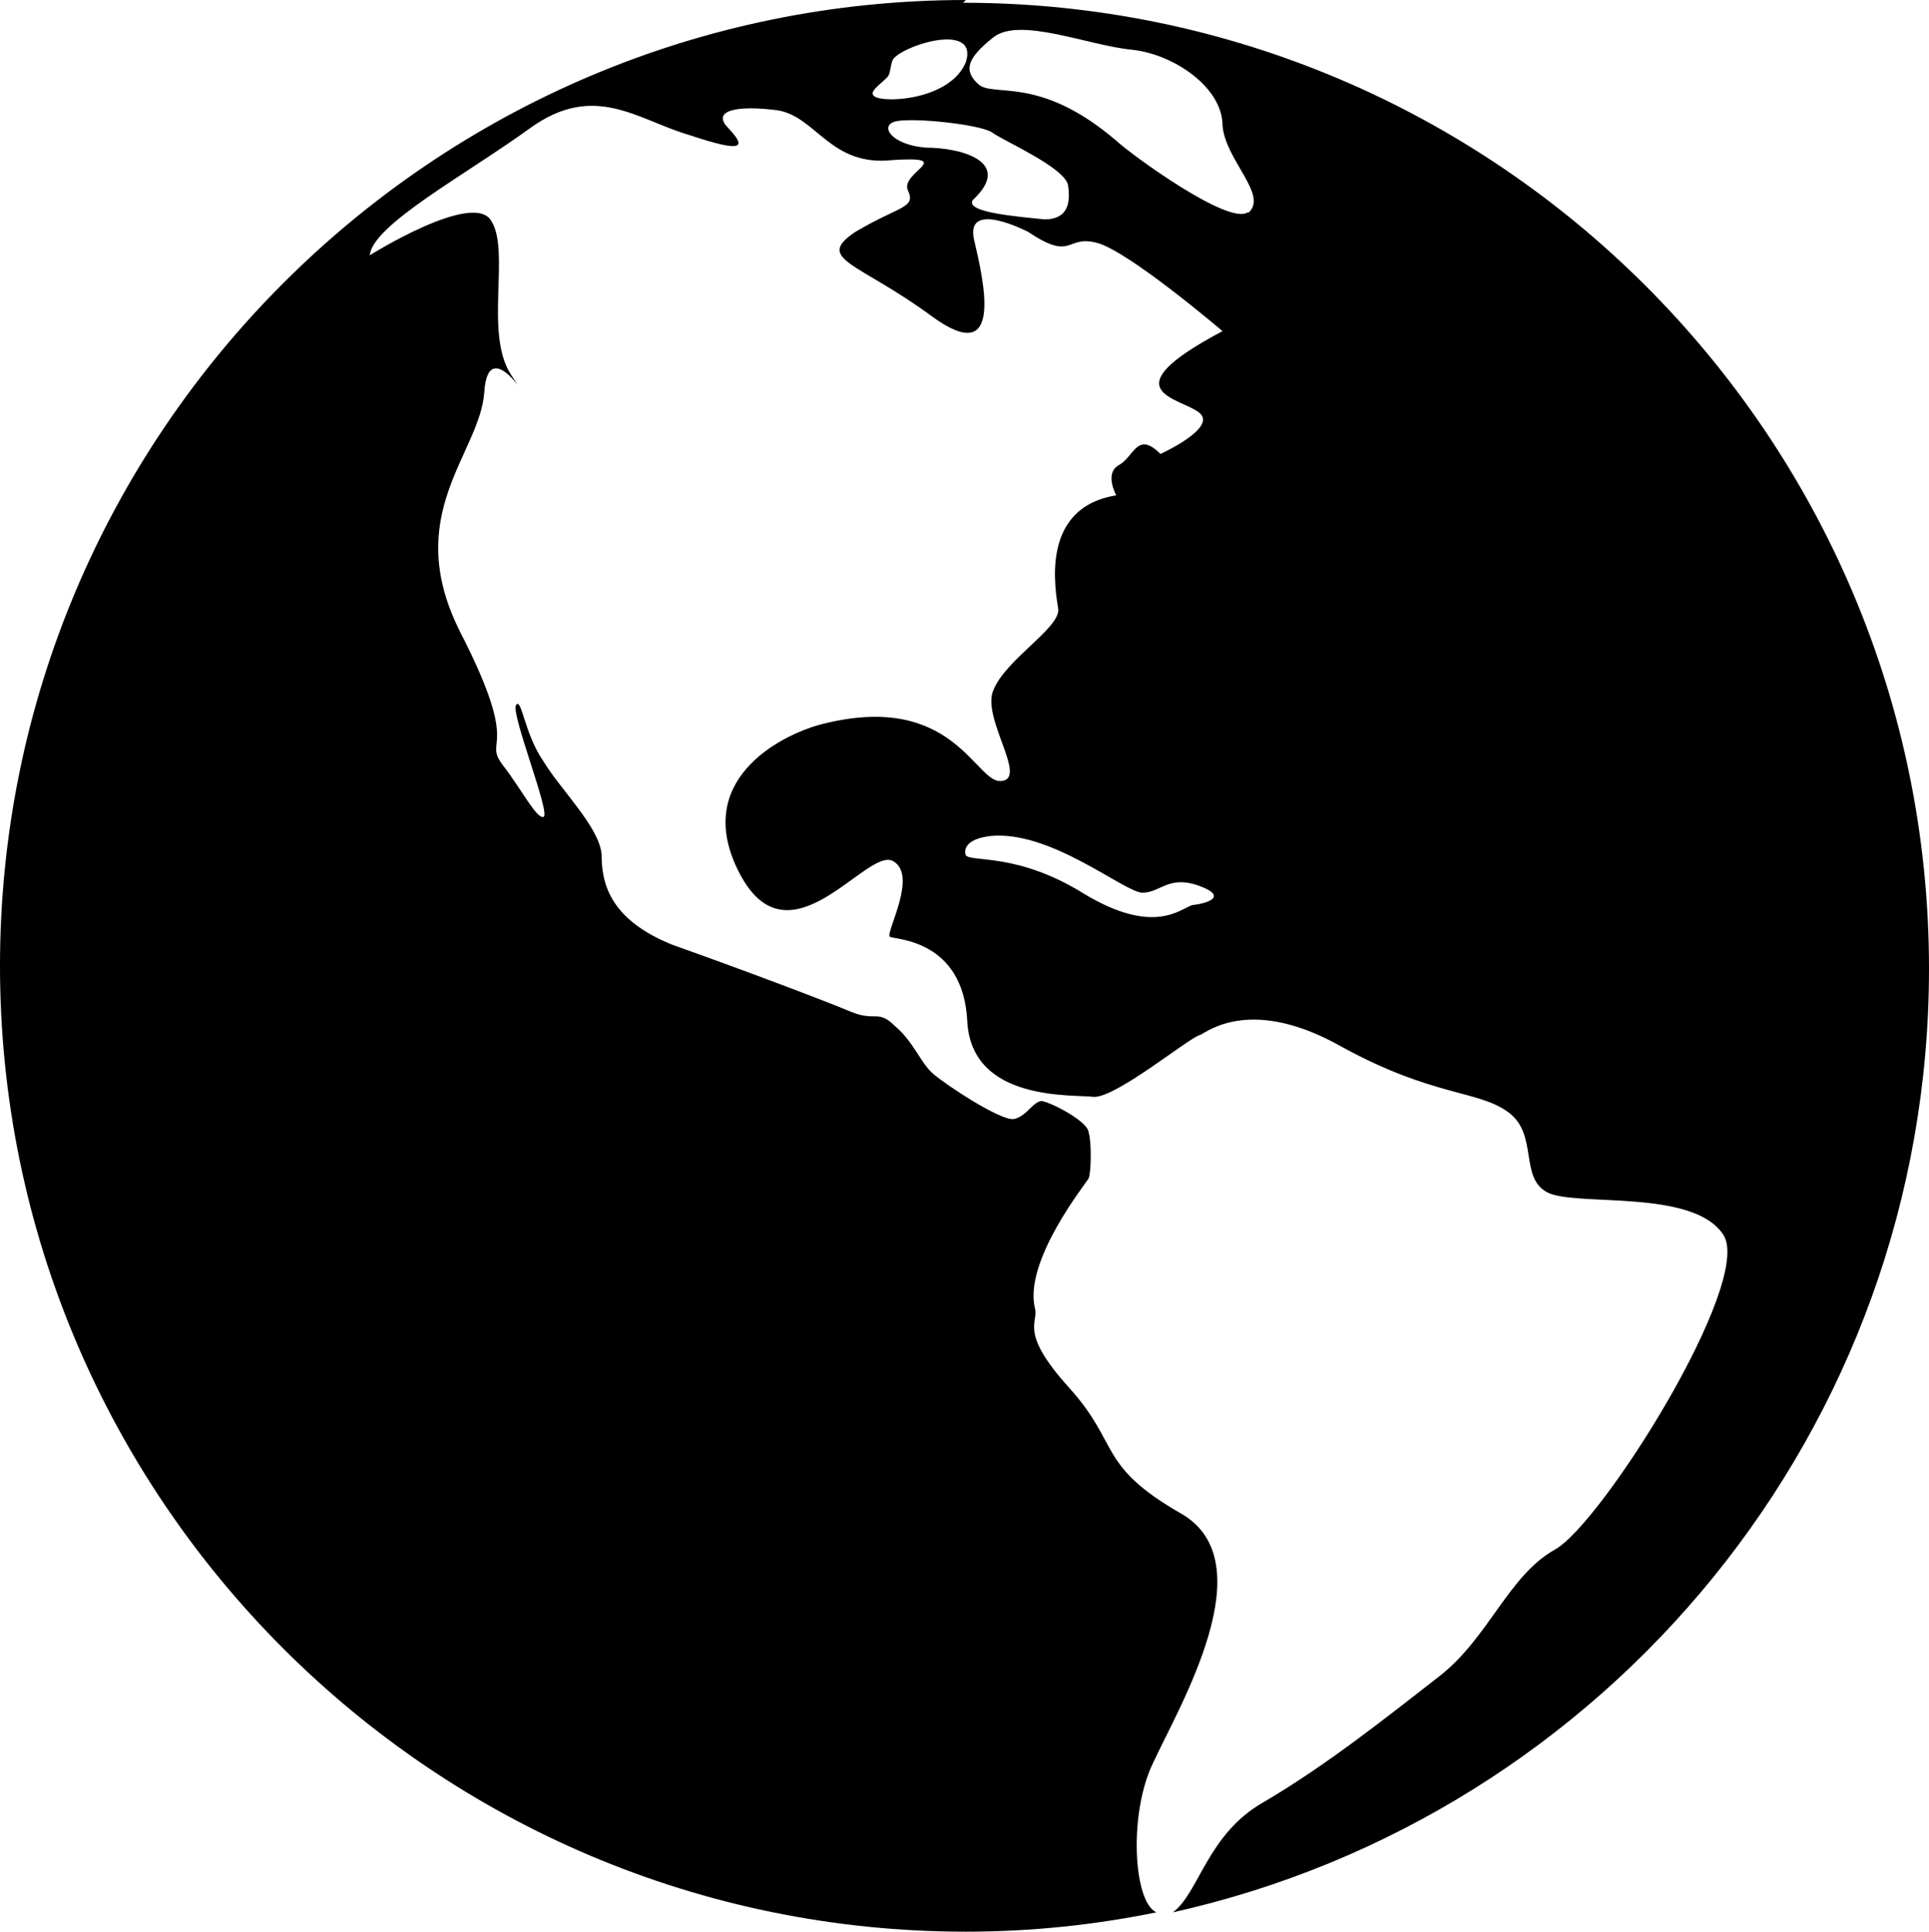 <?xml version="1.0" encoding="UTF-8" standalone="no"?>
<!-- Created with Inkscape (http://www.inkscape.org/) -->

<svg
   width="13.98mm"
   height="14mm"
   viewBox="0 0 13.98 14"
   version="1.1"
   id="svg1"
   inkscape:version="1.4 (e7c3feb100, 2024-10-09)"
   sodipodi:docname="globe.svg"
   xmlns:inkscape="http://www.inkscape.org/namespaces/inkscape"
   xmlns:sodipodi="http://sodipodi.sourceforge.net/DTD/sodipodi-0.dtd"
   xmlns="http://www.w3.org/2000/svg"
   xmlns:svg="http://www.w3.org/2000/svg">
  <sodipodi:namedview
     id="namedview1"
     pagecolor="#ffffff"
     bordercolor="#000000"
     borderopacity="0.25"
     inkscape:showpageshadow="2"
     inkscape:pageopacity="0.0"
     inkscape:pagecheckerboard="0"
     inkscape:deskcolor="#d1d1d1"
     inkscape:document-units="mm"
     inkscape:zoom="0.70110129"
     inkscape:cx="397.23219"
     inkscape:cy="556.98086"
     inkscape:window-width="1706"
     inkscape:window-height="1040"
     inkscape:window-x="0"
     inkscape:window-y="0"
     inkscape:window-maximized="0"
     inkscape:current-layer="layer1" />
  <defs
     id="defs1" />
  <g
     inkscape:label="Layer 1"
     inkscape:groupmode="layer"
     id="layer1"
     transform="translate(0,-1)">
    <path
       style="fill:#000000;fill-opacity:1;stroke:none;stroke-width:0.212;stroke-linejoin:bevel"
       d="M 7,1 C 3.14,1 0,4.14 0,8 0,11.86 3.14,15 7,15 7.48,15 7.94,14.95 8.38,14.86 8.21,14.78 8.18,14.13 8.36,13.77 8.55,13.36 9.17,12.32 8.56,11.97 7.95,11.62 8.12,11.47 7.75,11.06 7.38,10.65 7.53,10.59 7.5,10.48 7.42,10.14 7.86,9.59 7.89,9.54 7.91,9.48 7.91,9.27 7.89,9.21 7.89,9.13 7.62,8.99 7.55,8.98 7.49,8.98 7.44,9.09 7.35,9.11 7.26,9.13 6.85,8.86 6.76,8.78 6.67,8.7 6.62,8.55 6.49,8.44 6.36,8.31 6.35,8.41 6.16,8.33 5.97,8.25 5.36,8.02 4.88,7.85 4.4,7.66 4.36,7.38 4.36,7.19 4.34,6.99 4.06,6.72 3.94,6.52 3.8,6.32 3.78,6.05 3.74,6.11 3.7,6.17 3.99,6.89 3.94,6.92 3.89,6.94 3.78,6.72 3.64,6.54 3.5,6.35 3.78,6.45 3.34,5.59 2.9,4.73 3.48,4.29 3.51,3.84 3.54,3.39 3.89,4.01 3.7,3.71 3.51,3.41 3.7,2.82 3.56,2.6 3.43,2.38 2.68,2.85 2.68,2.85 2.7,2.63 3.37,2.27 3.84,1.93 4.31,1.59 4.62,1.87 5,1.98 5.39,2.11 5.41,2.07 5.28,1.93 5.15,1.8 5.34,1.76 5.64,1.8 5.92,1.85 6.02,2.21 6.47,2.16 6.94,2.13 6.52,2.25 6.58,2.38 6.64,2.51 6.52,2.49 6.2,2.68 5.9,2.88 6.22,2.9 6.75,3.29 7.28,3.68 7.13,3.04 7.06,2.74 6.99,2.44 7.45,2.68 7.45,2.68 7.78,2.9 7.72,2.7 7.95,2.76 8.18,2.82 8.86,3.4 8.86,3.4 8.03,3.84 8.55,3.88 8.69,3.99 8.83,4.1 8.41,4.29 8.41,4.29 8.24,4.12 8.22,4.31 8.11,4.37 8,4.43 8.09,4.59 8.09,4.59 7.53,4.68 7.65,5.28 7.67,5.42 7.67,5.56 7.29,5.78 7.2,6 7.11,6.2 7.45,6.64 7.26,6.66 7.07,6.69 6.92,6 5.95,6.25 5.65,6.33 5.01,6.66 5.36,7.33 5.72,8.02 6.28,7.14 6.47,7.24 6.66,7.34 6.41,7.77 6.45,7.79 6.49,7.81 6.98,7.81 7.01,8.4 7.04,8.99 7.78,8.93 7.93,8.95 8.1,8.95 8.63,8.51 8.7,8.5 8.76,8.47 9.08,8.22 9.73,8.59 c 0.66,0.36 0.98,0.31 1.2,0.47 0.22,0.16 0.08,0.47 0.28,0.58 0.2,0.11 1.06,-0.03 1.28,0.31 0.22,0.34 -0.88,2.09 -1.22,2.28 -0.34,0.19 -0.48,0.64 -0.84,0.92 -0.36,0.28 -0.81,0.64 -1.27,0.91 -0.41,0.23 -0.47,0.66 -0.66,0.8 3.14,-0.7 5.48,-3.5 5.48,-6.84 0,-3.86 -3.14,-7 -7,-7 z M 8.64,7.56 C 8.55,7.59 8.36,7.78 7.86,7.48 7.38,7.18 7.05,7.25 7,7.2 7,7.2 6.95,7.09 7.17,7.06 7.61,7.01 8.15,7.47 8.28,7.47 8.41,7.47 8.47,7.34 8.69,7.42 8.91,7.5 8.74,7.55 8.64,7.56 Z M 6.34,1.7 C 6.29,1.67 6.37,1.62 6.43,1.56 6.46,1.53 6.45,1.45 6.48,1.42 6.59,1.31 7.09,1.17 7,1.45 6.89,1.72 6.42,1.75 6.34,1.7 Z M 7.57,2.59 C 7.38,2.57 6.99,2.54 7.05,2.45 7.35,2.17 6.96,2.07 6.71,2.07 6.46,2.05 6.37,1.91 6.49,1.88 6.61,1.85 7.1,1.9 7.19,1.96 7.27,2.02 7.71,2.21 7.74,2.34 7.76,2.47 7.74,2.59 7.57,2.59 Z M 9.04,2.54 C 8.9,2.63 8.21,2.13 8.09,2.02 7.53,1.54 7.2,1.71 7.09,1.61 6.98,1.51 7.01,1.42 7.2,1.27 c 0.19,-0.15 0.69,0.06 1,0.09 0.3,0.03 0.66,0.27 0.66,0.55 0.02,0.25 0.33,0.5 0.19,0.63 z"
       id="path1"
       inkscape:label="path1" />
  </g>
</svg>
